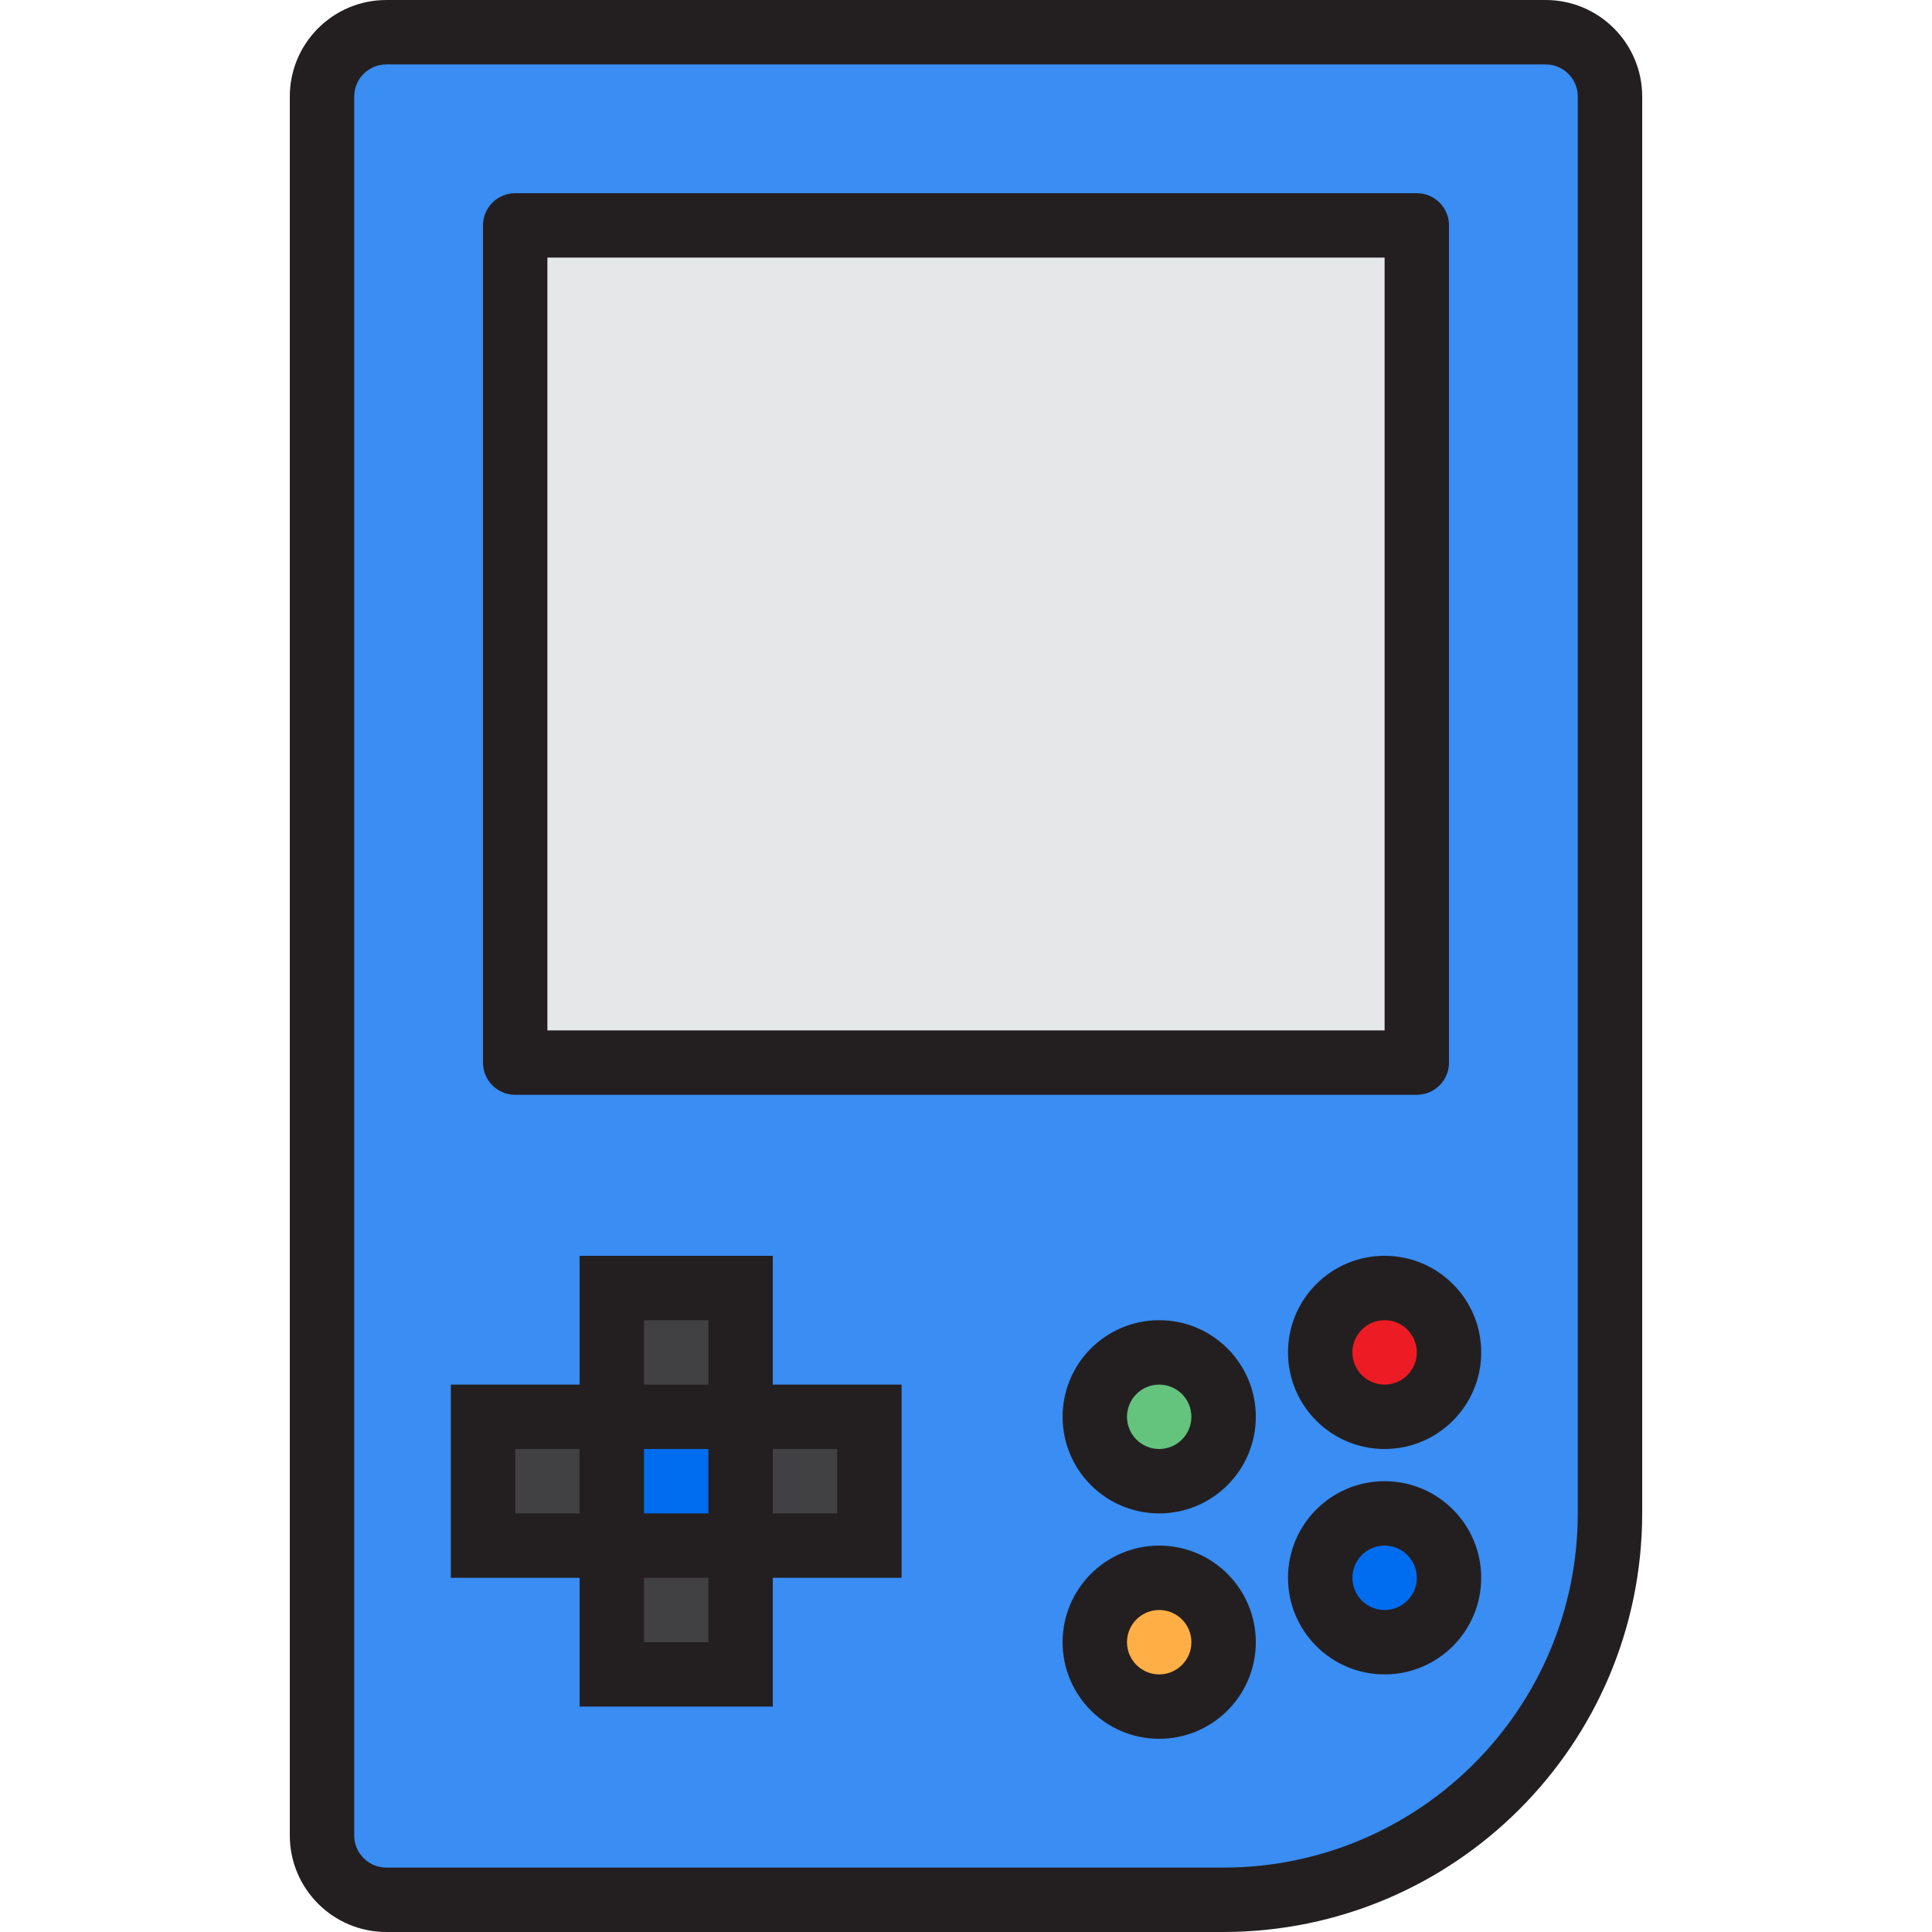 <?xml version="1.0" encoding="iso-8859-1"?>
<!-- Generator: Adobe Illustrator 19.0.0, SVG Export Plug-In . SVG Version: 6.00 Build 0)  -->
<svg version="1.1" id="Capa_1" xmlns="http://www.w3.org/2000/svg" xmlns:xlink="http://www.w3.org/1999/xlink" x="0px" y="0px"
	 viewBox="0 0 512 512" style="enable-background:new 0 0 512 512;" xml:space="preserve">
<rect x="162.133" y="375.467" style="fill:#006DF0;" width="34.133" height="34.133"/>
<path style="fill:#398DF3;" d="M409.6,8.533H102.4c-9.429,0-17.067,7.637-17.067,17.067v460.8c0,9.429,7.637,17.067,17.067,17.067
	h221.867c56.55,0,102.4-45.85,102.4-102.4V25.6C426.667,16.171,419.029,8.533,409.6,8.533z M136.533,59.733h238.933V281.6H136.533
	V59.733z M230.4,409.6h-34.133v34.133h-34.133V409.6H128v-34.133h34.133v-34.133h34.133v34.133H230.4V409.6z M307.2,452.267
	c-9.429,0-17.067-7.637-17.067-17.067c0-9.429,7.637-17.067,17.067-17.067s17.067,7.637,17.067,17.067
	C324.267,444.629,316.629,452.267,307.2,452.267z M307.2,392.533c-9.429,0-17.067-7.637-17.067-17.067
	c0-9.429,7.637-17.067,17.067-17.067s17.067,7.637,17.067,17.067C324.267,384.896,316.629,392.533,307.2,392.533z M366.933,435.2
	c-9.429,0-17.067-7.637-17.067-17.067c0-9.429,7.637-17.067,17.067-17.067S384,408.704,384,418.133
	C384,427.563,376.363,435.2,366.933,435.2z M366.933,375.467c-9.429,0-17.067-7.637-17.067-17.067s7.637-17.067,17.067-17.067
	S384,348.971,384,358.4S376.363,375.467,366.933,375.467z"/>
<rect x="136.533" y="59.733" style="fill:#E6E7E8;" width="238.933" height="221.867"/>
<g>
	<rect x="162.133" y="341.333" style="fill:#414042;" width="34.133" height="34.133"/>
	<rect x="128" y="375.467" style="fill:#414042;" width="34.133" height="34.133"/>
	<rect x="196.267" y="375.467" style="fill:#414042;" width="34.133" height="34.133"/>
	<rect x="162.133" y="409.6" style="fill:#414042;" width="34.133" height="34.133"/>
</g>
<circle style="fill:#64C37D;" cx="307.2" cy="375.467" r="17.067"/>
<circle style="fill:#ED1C24;" cx="366.933" cy="358.4" r="17.067"/>
<circle style="fill:#FFAF46;" cx="307.2" cy="435.2" r="17.067"/>
<circle style="fill:#006DF0;" cx="366.933" cy="418.133" r="17.067"/>
<g>
	<path style="fill:#231F20;" d="M409.6,0H102.4C88.26,0,76.8,11.46,76.8,25.6v460.8c0,14.14,11.46,25.6,25.6,25.6h221.867
		c61.235-0.068,110.865-49.698,110.933-110.933V25.6C435.2,11.46,423.74,0,409.6,0z M418.133,401.067
		c-0.06,51.814-42.052,93.807-93.867,93.867H102.4c-4.71,0-8.533-3.823-8.533-8.533V25.6c0-4.71,3.823-8.533,8.533-8.533h307.2
		c4.71,0,8.533,3.823,8.533,8.533V401.067z"/>
	<path style="fill:#231F20;" d="M136.533,290.133h238.933c4.71,0,8.533-3.823,8.533-8.533V59.733c0-4.71-3.823-8.533-8.533-8.533
		H136.533c-4.71,0-8.533,3.823-8.533,8.533V281.6C128,286.31,131.823,290.133,136.533,290.133z M145.067,68.267h221.867v204.8
		H145.067V68.267z"/>
	<path style="fill:#231F20;" d="M204.8,332.8h-51.2v34.133h-34.133v51.2H153.6v34.133h51.2v-34.133h34.133v-51.2H204.8V332.8z
		 M170.667,349.867h17.067v17.067h-17.067V349.867z M187.733,384v17.067h-17.067V384H187.733z M136.533,401.067V384H153.6v17.067
		H136.533z M187.733,435.2h-17.067v-17.067h17.067V435.2z M221.867,384v17.067H204.8V384H221.867z"/>
	<path style="fill:#231F20;" d="M307.2,349.867c-14.14,0-25.6,11.46-25.6,25.6c0,14.14,11.46,25.6,25.6,25.6s25.6-11.46,25.6-25.6
		C332.8,361.327,321.34,349.867,307.2,349.867z M307.2,384c-4.71,0-8.533-3.823-8.533-8.533c0-4.71,3.823-8.533,8.533-8.533
		s8.533,3.823,8.533,8.533C315.733,380.177,311.91,384,307.2,384z"/>
	<path style="fill:#231F20;" d="M366.933,332.8c-14.14,0-25.6,11.46-25.6,25.6s11.46,25.6,25.6,25.6s25.6-11.46,25.6-25.6
		S381.073,332.8,366.933,332.8z M366.933,366.933c-4.71,0-8.533-3.823-8.533-8.533s3.823-8.533,8.533-8.533s8.533,3.823,8.533,8.533
		S371.644,366.933,366.933,366.933z"/>
	<path style="fill:#231F20;" d="M307.2,409.6c-14.14,0-25.6,11.46-25.6,25.6c0,14.14,11.46,25.6,25.6,25.6s25.6-11.46,25.6-25.6
		C332.8,421.06,321.34,409.6,307.2,409.6z M307.2,443.733c-4.71,0-8.533-3.823-8.533-8.533s3.823-8.533,8.533-8.533
		s8.533,3.823,8.533,8.533S311.91,443.733,307.2,443.733z"/>
	<path style="fill:#231F20;" d="M366.933,392.533c-14.14,0-25.6,11.46-25.6,25.6s11.46,25.6,25.6,25.6s25.6-11.46,25.6-25.6
		S381.073,392.533,366.933,392.533z M366.933,426.667c-4.71,0-8.533-3.823-8.533-8.533s3.823-8.533,8.533-8.533
		s8.533,3.823,8.533,8.533S371.644,426.667,366.933,426.667z"/>
</g>
<g>
</g>
<g>
</g>
<g>
</g>
<g>
</g>
<g>
</g>
<g>
</g>
<g>
</g>
<g>
</g>
<g>
</g>
<g>
</g>
<g>
</g>
<g>
</g>
<g>
</g>
<g>
</g>
<g>
</g>
</svg>
